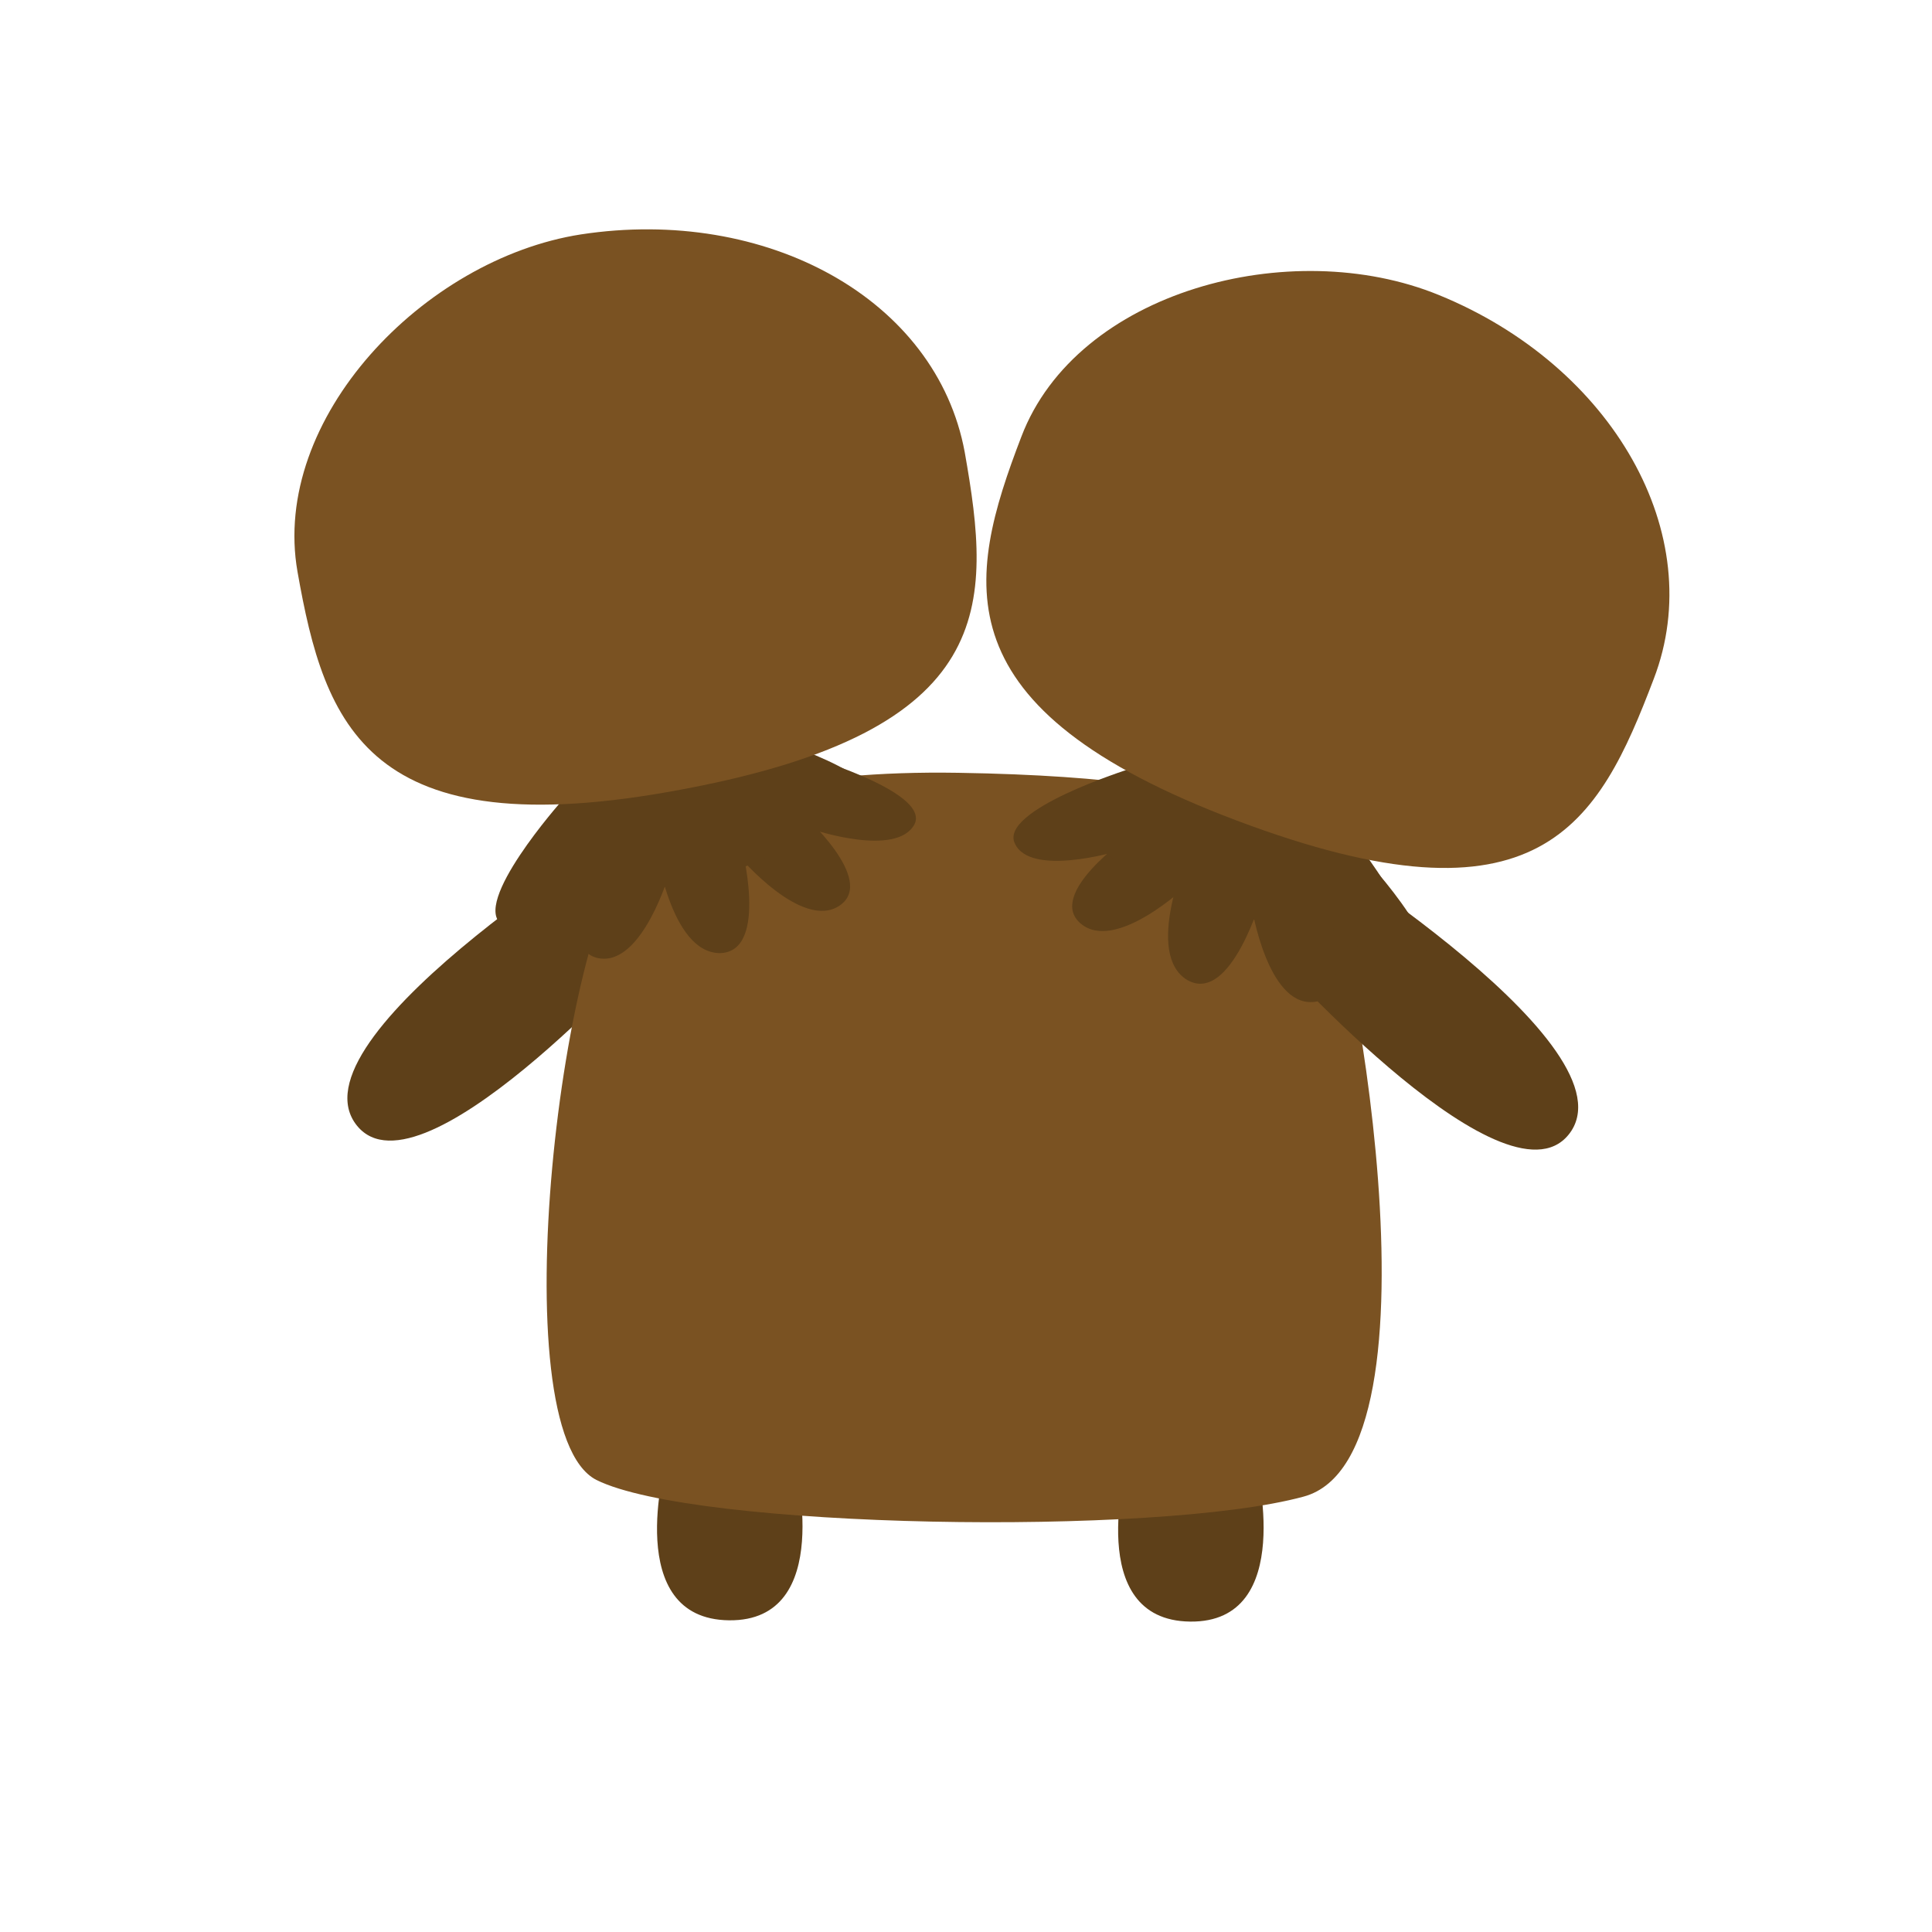 <?xml version="1.0" encoding="utf-8"?>
<!-- Generator: Adobe Illustrator 19.2.1, SVG Export Plug-In . SVG Version: 6.00 Build 0)  -->
<svg version="1.1" id="Layer_1" xmlns="http://www.w3.org/2000/svg" xmlns:xlink="http://www.w3.org/1999/xlink" x="0px" y="0px"
	 viewBox="0 0 150 150" style="enable-background:new 0 0 150 150;" xml:space="preserve">
<style type="text/css">
	.st0{fill:#5E4019;}
	.st1{fill:#7A5222;}
</style>
<g>
	<path class="st0" d="M51.7,113.5c0,0-3.4,12.2,4.9,12.3c8.3,0.1,5.1-12.3,5.1-12.3H51.7z"/>
	<path class="st0" d="M87.5,113.6c0,0-3.4,12.2,4.9,12.3c8.3,0.1,5.1-12.3,5.1-12.3H87.5z"/>
	<path class="st0" d="M49.8,63.6c0,0-26.9,16.4-22.3,23.5c4.6,7,23-13.5,23-13.5L49.8,63.6z"/>
	<path class="st0" d="M99.5,75.6l0.7-10"/>
	<path class="st1" d="M74.4,60c24.6,0.4,26,4.8,28.1,7.4c2.1,2.5,10.3,45.7-1.3,48.8c-11.4,3.1-47.3,2.5-54.9-1.3
		c-7.6-3.9-2.6-44.4,3.2-49.2C53.8,62,61.9,59.8,74.4,60z"/>
	<path class="st0" d="M99,74.3c0,0,18.4,20.5,23,13.5c4.6-7.1-22.3-23.5-22.3-23.5"/>
</g>
<g>
	<path class="st0" d="M43.6,62.2c0,0-7.1,8-4.6,9.6c2.4,1.6,7.1-3.5,7.1-3.5L43.6,62.2z"/>
	<path class="st0" d="M62,58.5c0,0,10.3,2.9,9,5.5c-1.4,2.6-7.9,0.4-7.9,0.4L62,58.5z"/>
	<path class="st0" d="M57.4,66.5c0,0,4.9,5.8,7.8,3.8s-3-7.2-3-7.2L57.4,66.5z"/>
	<path class="st0" d="M50.9,65.6c0,0,1.1,8.4,5,8.4c3.9-0.1,1.6-8.6,1.6-8.6L50.9,65.6z"/>
	<path class="st0" d="M52,67.7c0,0-2.1,7.3-5.5,6.7s-0.3-7.8-0.3-7.8L52,67.7z"/>
	<path class="st0" d="M47.3,58.5c0,0-7.7,6.3-4.3,8.9c2.9,2.2,6.1,2.1,11.5,0.9s14.7-6.1,12-8C63.2,58,55.3,56,55.3,56L47.3,58.5z"
		/>
	<path class="st1" d="M23.1,44.4c-2.1-11.9,9.8-24.3,22-26.2c14.4-2.2,27.6,5,29.8,16.9c2.1,11.9,2.7,21.6-22,26.2
		C28.5,65.9,25.2,56.3,23.1,44.4z"/>
</g>
<g>
	<path class="st0" d="M87.7,59.7c0,0-10.2,3.2-8.9,5.8c1.2,2.6,7.9,0.6,7.9,0.6L87.7,59.7z"/>
	<path class="st0" d="M105.4,66c0,0,7.4,7.8,4.9,9.3c-2.5,1.5-6.9-3.8-6.9-3.8L105.4,66z"/>
	<path class="st0" d="M97.2,70.5c0,0,1.2,7.5,4.7,7.3c3.5-0.2,1.1-7.7,1.1-7.7L97.2,70.5z"/>
	<path class="st0" d="M92.2,66.3c0,0-3.4,7.8,0,9.8c3.4,1.9,5.8-6.6,5.8-6.6L92.2,66.3z"/>
	<path class="st0" d="M92.1,68.8c0,0-5.5,5.2-8.2,2.9s3.8-6.8,3.8-6.8L92.1,68.8z"/>
	<path class="st0" d="M92.8,58.4c0,0-9.8,1.4-8.3,5.4c1.3,3.4,4.2,5,9.3,6.7c5.2,1.8,15.8,2.4,14.4-0.6c-1.6-3.7-7.3-9.5-7.3-9.5
		L92.8,58.4z"/>
	<path class="st1" d="M79.3,33.9c4.3-11.3,20.9-15.7,32.4-11c13.5,5.5,21,18.6,16.7,29.8c-4.3,11.3-8.8,19.9-32.4,11
		C72.9,55,75,45.1,79.3,33.9z"/>
</g>
</svg>
